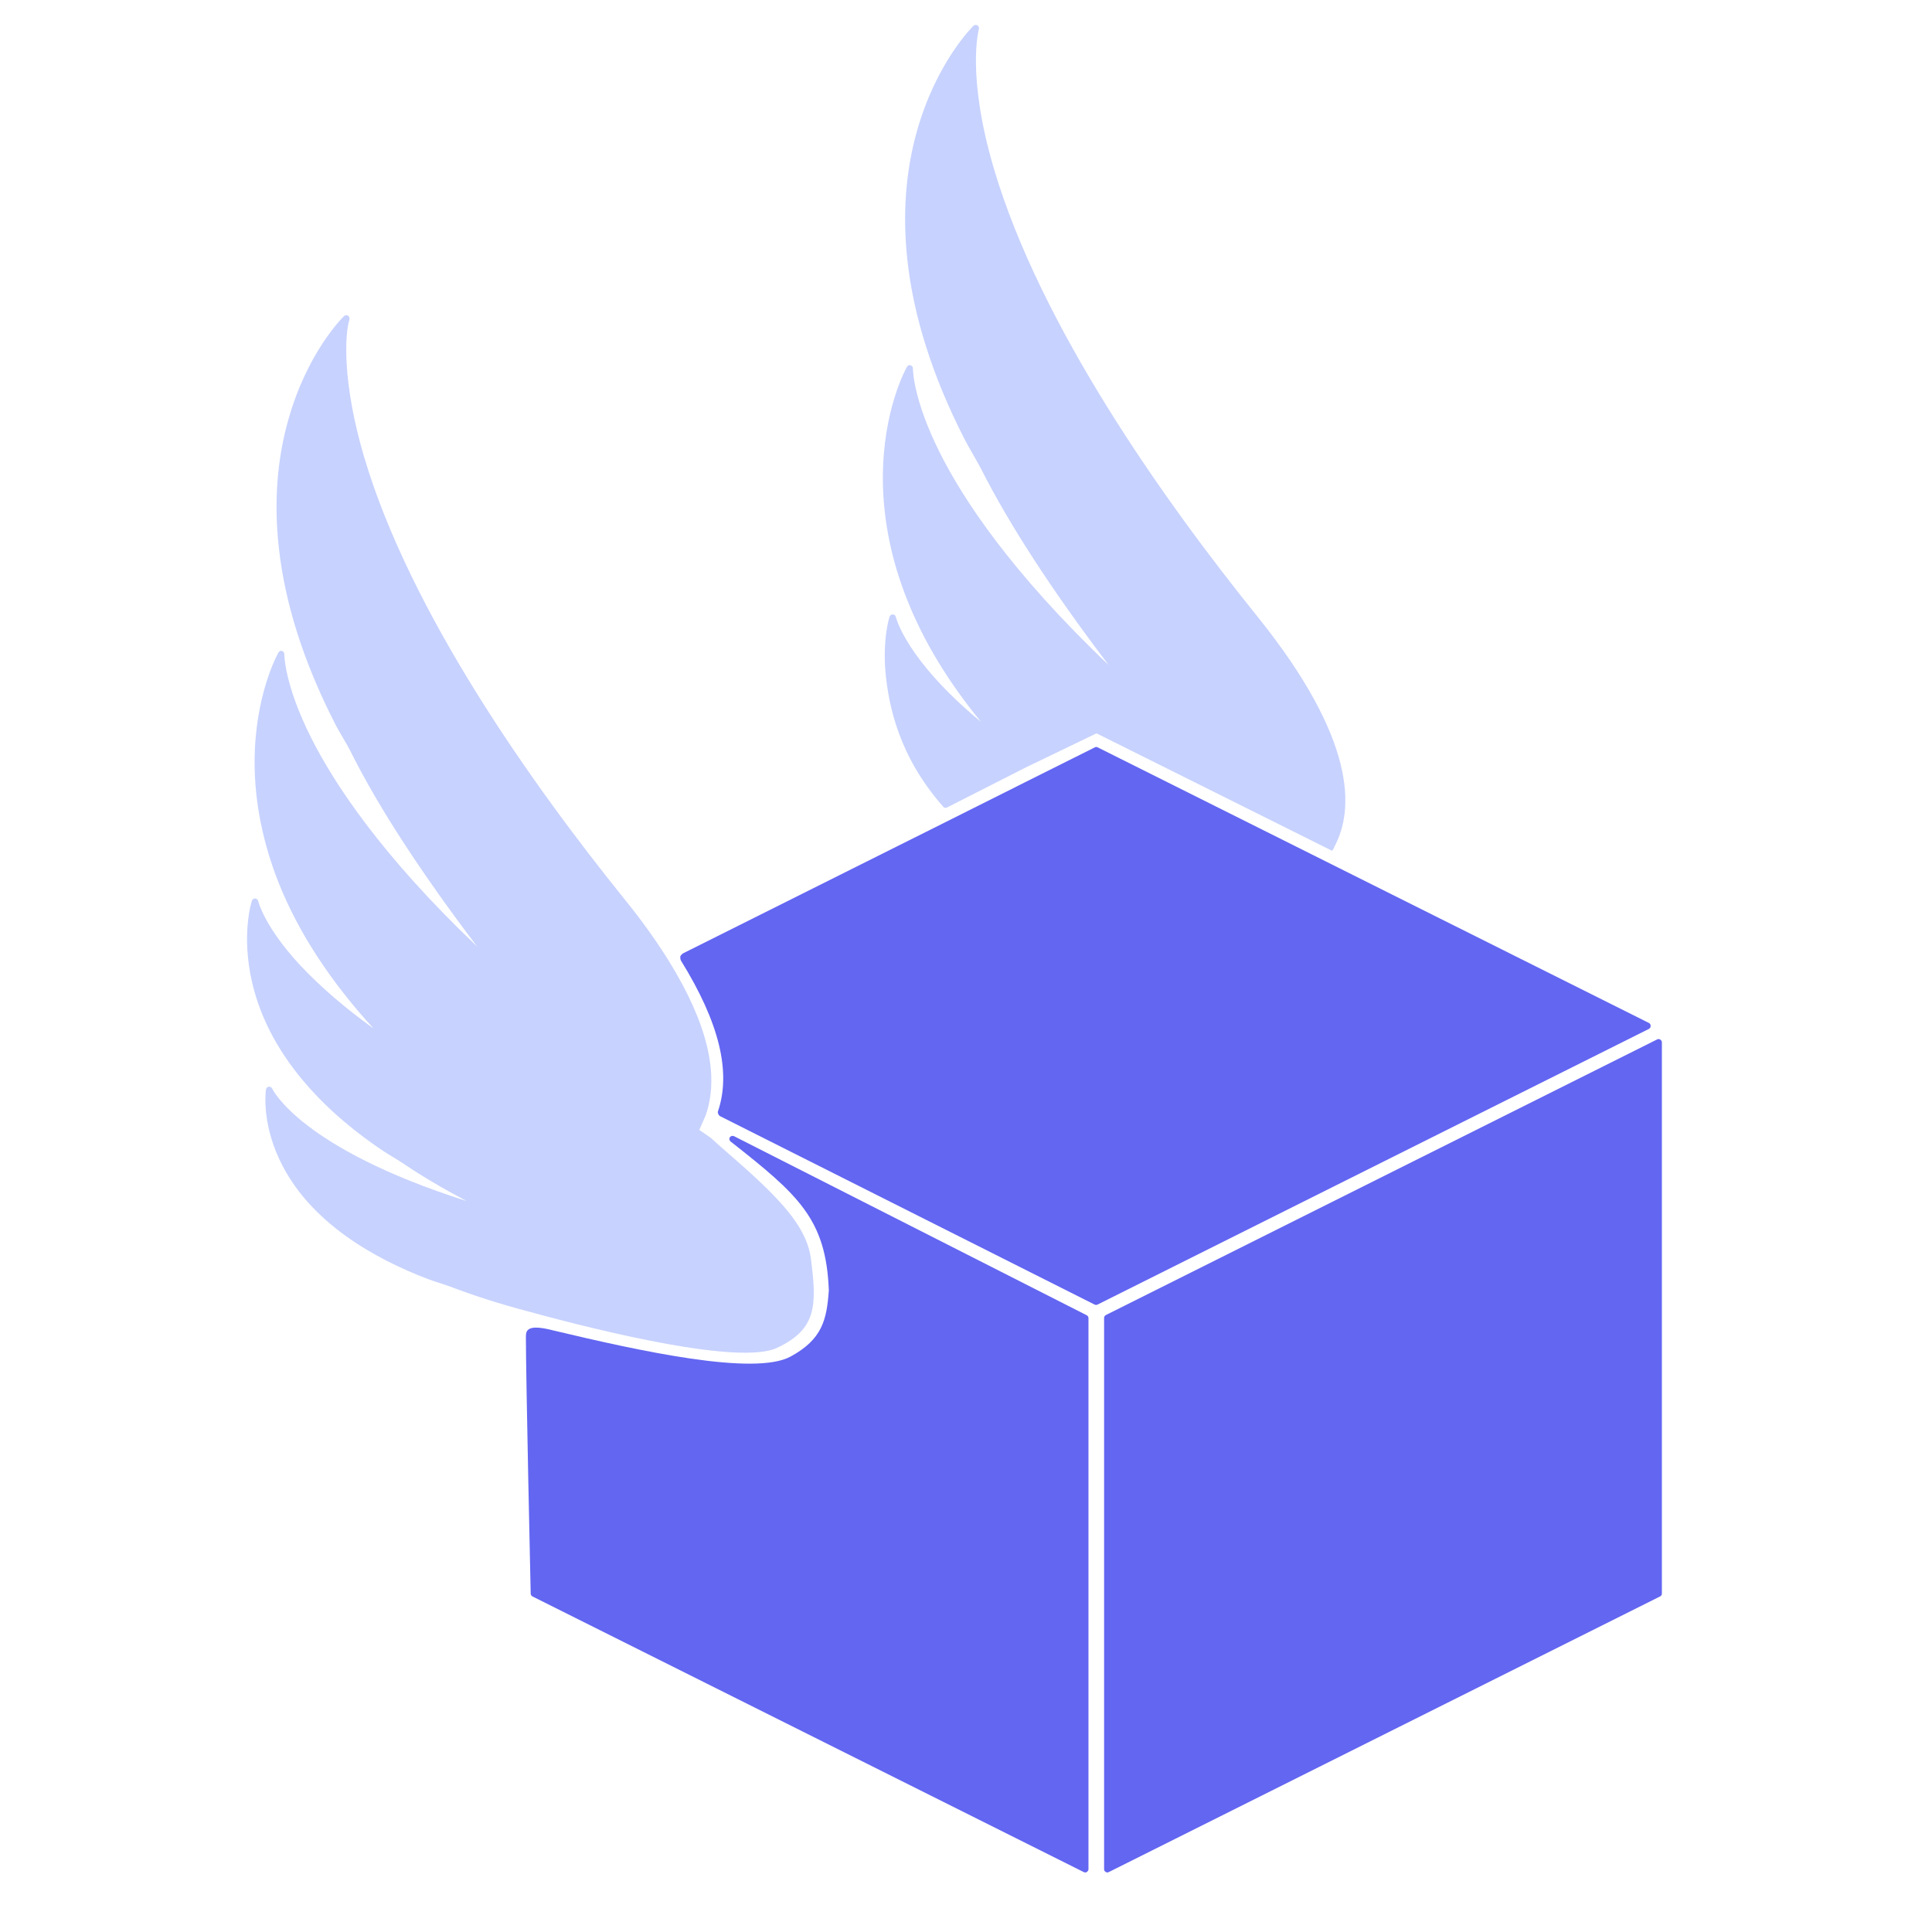 <svg width="54" height="54" viewBox="0 0 54 54" fill="none" xmlns="http://www.w3.org/2000/svg">
  <path
    d="M35.15 17.238C32.505 13.957 29.08 9.115 27.777 4.706C27.002 2.071 27.36 0.828 27.36 0.813C27.37 0.774 27.355 0.734 27.32 0.709C27.286 0.689 27.241 0.694 27.211 0.719C27.172 0.758 26.172 1.743 25.63 3.662C25.312 4.785 25.223 6.003 25.362 7.271C25.535 8.851 26.068 10.527 26.943 12.242C27.012 12.381 27.097 12.525 27.176 12.665C27.261 12.814 27.35 12.968 27.425 13.112C28.205 14.653 29.398 16.498 30.989 18.59C28.26 15.995 26.923 13.957 26.277 12.67C25.511 11.149 25.516 10.308 25.516 10.298C25.516 10.258 25.491 10.224 25.451 10.209C25.412 10.199 25.372 10.214 25.352 10.249C25.322 10.299 24.671 11.472 24.676 13.386C24.681 14.509 24.909 15.648 25.362 16.781C25.819 17.93 26.51 19.068 27.42 20.177C25.317 18.437 25.044 17.258 25.039 17.244C25.029 17.204 24.999 17.174 24.954 17.174C24.915 17.174 24.875 17.199 24.865 17.233C24.855 17.258 24.661 17.88 24.755 18.844C24.845 19.729 25.122 21.143 26.365 22.549C26.38 22.569 26.405 22.579 26.43 22.579C26.445 22.579 26.455 22.574 26.47 22.569L28.673 21.449L30.648 20.497L37.233 23.78C37.303 23.681 37.293 23.671 37.293 23.671C37.859 22.632 37.909 20.669 35.15 17.238Z"
    fill="#C7D2FE" />
  <path
    d="M46.405 29.056C46.38 29.041 46.345 29.036 46.32 29.051L30.909 36.756C30.88 36.772 30.86 36.801 30.86 36.836V52.247C30.86 52.276 30.875 52.307 30.905 52.321C30.92 52.331 30.934 52.336 30.949 52.336C30.965 52.336 30.979 52.331 30.989 52.326L46.4 44.621C46.43 44.606 46.45 44.577 46.45 44.542V29.131C46.449 29.105 46.435 29.076 46.405 29.056Z"
    fill="#6366F1" />
  <path
    d="M30.373 36.761L20.515 31.756C20.475 31.737 20.425 31.751 20.4 31.787C20.375 31.826 20.386 31.876 20.42 31.905C22.309 33.392 23.089 34.062 23.166 36.065C23.108 36.881 22.988 37.431 22.097 37.916C21.087 38.468 17.847 37.754 15.482 37.19C15.353 37.16 14.96 37.049 14.792 37.146C14.713 37.192 14.699 37.261 14.699 37.372C14.699 38.508 14.833 44.541 14.833 44.541C14.833 44.576 14.852 44.606 14.883 44.621L30.293 52.326C30.308 52.331 30.318 52.336 30.333 52.336C30.348 52.336 30.368 52.331 30.378 52.321C30.403 52.306 30.423 52.276 30.423 52.246V36.836C30.422 36.806 30.403 36.777 30.373 36.761Z"
    fill="#6366F1" />
  <path
    d="M46.092 28.594L37.839 24.468L30.681 20.889C30.656 20.874 30.626 20.874 30.601 20.889L28.702 21.838L28.404 21.988L26.093 23.146L25.118 23.633L24.89 23.747L19.102 26.641C19.077 26.651 19.02 26.707 19.015 26.732C19.01 26.757 19.018 26.831 19.034 26.851C20.107 28.585 20.44 29.962 20.067 31.065C20.052 31.11 20.088 31.178 20.128 31.198L30.596 36.464C30.611 36.469 30.621 36.473 30.636 36.473C30.651 36.473 30.665 36.468 30.675 36.464L46.086 28.759C46.116 28.744 46.136 28.714 46.136 28.679C46.136 28.644 46.122 28.609 46.092 28.594Z"
    fill="#6366F1" />
  <path
    d="M19.869 31.805L19.546 31.582L19.735 31.149V31.144C19.735 31.144 19.735 31.144 19.735 31.139C20.112 30.025 19.764 28.589 18.7 26.869C18.362 26.322 17.945 25.735 17.457 25.134C14.842 21.893 11.462 17.115 10.175 12.765C9.563 10.688 9.637 9.345 9.767 8.928C9.777 8.888 9.761 8.848 9.727 8.823C9.692 8.803 9.647 8.809 9.617 8.833C9.578 8.873 8.588 9.842 8.056 11.742C7.743 12.85 7.654 14.053 7.793 15.301C7.962 16.862 8.489 18.512 9.354 20.207C9.424 20.347 9.508 20.486 9.588 20.625C9.672 20.769 9.762 20.923 9.831 21.067C10.597 22.589 11.775 24.398 13.336 26.456C10.651 23.901 9.339 21.898 8.698 20.625C7.942 19.123 7.947 18.293 7.947 18.284C7.947 18.244 7.922 18.204 7.882 18.194C7.842 18.184 7.803 18.199 7.783 18.239C7.753 18.289 7.112 19.447 7.116 21.336C7.122 22.444 7.35 23.568 7.793 24.686C8.345 26.068 9.24 27.436 10.442 28.748C9.682 28.201 8.976 27.605 8.389 26.978C7.375 25.884 7.221 25.194 7.216 25.184C7.206 25.144 7.171 25.114 7.131 25.114C7.092 25.114 7.052 25.139 7.042 25.174C7.027 25.213 6.739 26.128 7.047 27.46C7.559 29.673 9.324 31.244 10.716 32.173C10.805 32.233 10.905 32.292 11.004 32.352C11.104 32.412 11.208 32.477 11.303 32.541C11.794 32.874 12.376 33.217 13.042 33.57C8.389 32.089 7.614 30.443 7.609 30.428C7.594 30.394 7.554 30.368 7.514 30.373C7.475 30.378 7.445 30.409 7.435 30.448C7.43 30.483 7.305 31.318 7.803 32.392C8.628 34.181 10.527 35.206 11.968 35.752C12.063 35.787 12.162 35.822 12.262 35.852C12.366 35.886 12.475 35.921 12.57 35.956C13.251 36.215 13.992 36.453 14.772 36.657C16.881 37.235 20.685 38.159 21.72 37.672C22.831 37.149 22.837 36.487 22.66 35.149C22.624 34.879 22.494 34.42 21.981 33.807C21.322 33.02 20.328 32.238 19.869 31.805Z"
    fill="#C7D2FE" />
</svg>